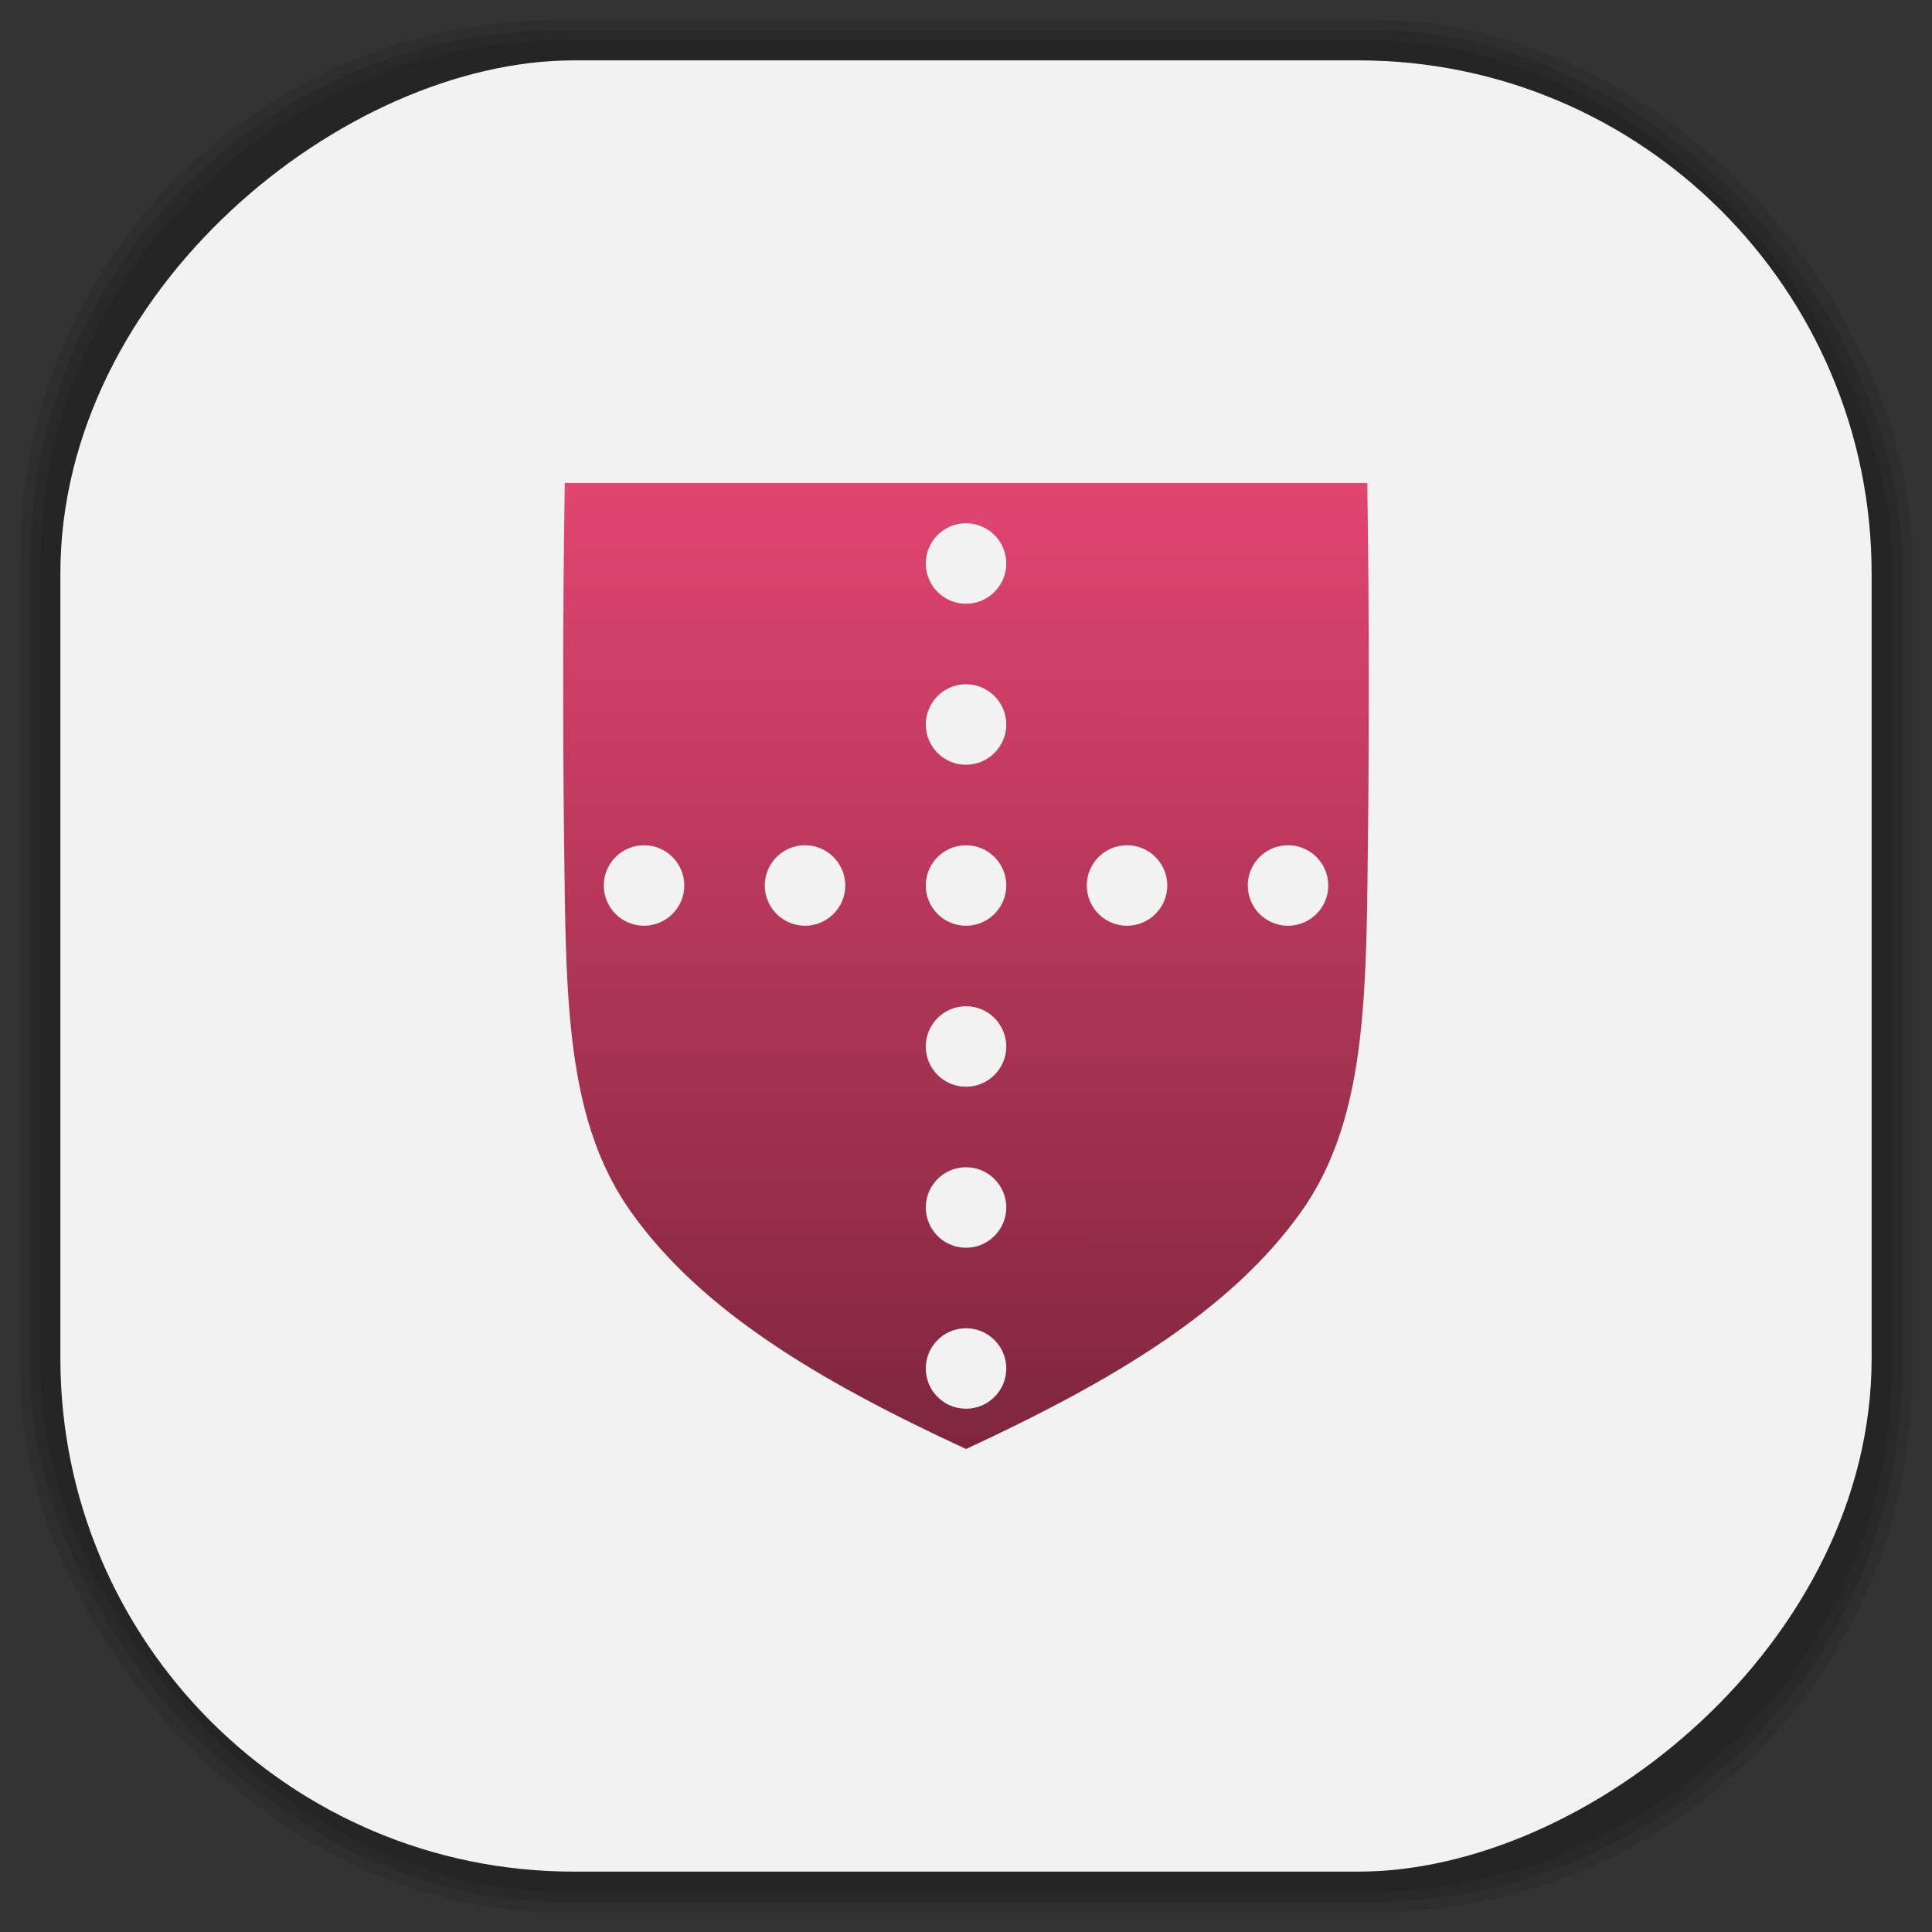 <?xml version="1.0" encoding="UTF-8" standalone="no"?>
<svg
   xmlns:dc="http://purl.org/dc/elements/1.1/"
   xmlns:cc="http://creativecommons.org/ns#"
   xmlns:rdf="http://www.w3.org/1999/02/22-rdf-syntax-ns#"
   xmlns:svg="http://www.w3.org/2000/svg"
   xmlns="http://www.w3.org/2000/svg"
   xmlns:sodipodi="http://sodipodi.sourceforge.net/DTD/sodipodi-0.dtd"
   xmlns:inkscape="http://www.inkscape.org/namespaces/inkscape"
   viewBox="0 0 48 48"
   id="svg2"
   version="1.1"
   inkscape:version="0.48.4 r9939"
   width="100%"
   height="100%"
   sodipodi:docname="security-medium.svg">
  <rect x="0" y="0" width="48" height="48" fill="#333333" stroke="none"/>
  <sodipodi:namedview
     pagecolor="#ffffff"
     bordercolor="#666666"
     borderopacity="1"
     objecttolerance="10"
     gridtolerance="10"
     guidetolerance="10"
     inkscape:pageopacity="0"
     inkscape:pageshadow="2"
     inkscape:window-width="1375"
     inkscape:window-height="876"
     id="namedview70"
     showgrid="false"
     inkscape:zoom="4.9166667"
     inkscape:cx="-0.20338983"
     inkscape:cy="24"
     inkscape:window-x="65"
     inkscape:window-y="24"
     inkscape:window-maximized="1"
     inkscape:current-layer="svg2" />
  <defs
     id="defs4">
    <linearGradient
       id="linearGradient3764"
       x1="1"
       x2="47"
       gradientUnits="userSpaceOnUse"
       gradientTransform="matrix(0,-1,1,0,-1.5e-6,48)">
      <stop
         stop-color="#e4e4e4"
         stop-opacity="1"
         id="stop7" />
      <stop
         offset="1"
         stop-color="#eee"
         stop-opacity="1"
         id="stop9" />
    </linearGradient>
    <clipPath
       id="clipPath-392703927">
      <g
         transform="translate(0,-1004.362)"
         id="g12">
        <path
           d="m -24 13 c 0 1.105 -0.672 2 -1.5 2 -0.828 0 -1.5 -0.895 -1.5 -2 0 -1.105 0.672 -2 1.5 -2 0.828 0 1.5 0.895 1.5 2 z"
           transform="matrix(15.333,0,0,11.5,415,878.862)"
           fill="#1890d0"
           id="path14" />
      </g>
    </clipPath>
    <clipPath
       id="clipPath-402570221">
      <g
         transform="translate(0,-1004.362)"
         id="g17">
        <path
           d="m -24 13 c 0 1.105 -0.672 2 -1.5 2 -0.828 0 -1.5 -0.895 -1.5 -2 0 -1.105 0.672 -2 1.5 -2 0.828 0 1.5 0.895 1.5 2 z"
           transform="matrix(15.333,0,0,11.5,415,878.862)"
           fill="#1890d0"
           id="path19" />
      </g>
    </clipPath>
    <linearGradient
       id="linear0"
       gradientUnits="userSpaceOnUse"
       x1="6.778"
       y1="3.487"
       x2="6.769"
       y2="10.518"
       gradientTransform="matrix(3.73,0,0,3.402,-1.263,-0)">
      <stop
         stop-color="#e24571"
         stop-opacity="1"
         id="stop22" />
      <stop
         offset="1"
         stop-color="#7f263e"
         stop-opacity="1"
         id="stop24" />
    </linearGradient>
    <linearGradient
       id="linearGradient26"
       gradientUnits="userSpaceOnUse"
       x1="6.778"
       y1="3.487"
       x2="6.769"
       y2="10.518"
       gradientTransform="matrix(3.73,0,0,3.402,-1.263,-0)">
      <stop
         stop-color="#e24571"
         stop-opacity="1"
         id="stop28" />
      <stop
         offset="1"
         stop-color="#7f263e"
         stop-opacity="1"
         id="stop30" />
    </linearGradient>
    <linearGradient
       id="linearGradient3764-3"
       x1="1"
       x2="47"
       gradientUnits="userSpaceOnUse"
       gradientTransform="matrix(0,-1,1,0,-1.5e-6,48)">
      <stop
         stop-color="#b5945b"
         stop-opacity="1"
         id="stop7-7" />
      <stop
         offset="1"
         stop-color="#bb9e69"
         stop-opacity="1"
         id="stop9-3" />
    </linearGradient>
    <clipPath
       id="clipPath-899834956">
      <g
         transform="translate(0,-1004.362)"
         id="g12-1">
        <path
           d="m -24 13 c 0 1.105 -0.672 2 -1.5 2 -0.828 0 -1.5 -0.895 -1.5 -2 0 -1.105 0.672 -2 1.5 -2 0.828 0 1.5 0.895 1.5 2 z"
           transform="matrix(15.333,0,0,11.5,415,878.862)"
           fill="#1890d0"
           id="path14-5" />
      </g>
    </clipPath>
    <clipPath
       id="clipPath-909443126">
      <g
         transform="translate(0,-1004.362)"
         id="g17-20">
        <path
           d="m -24 13 c 0 1.105 -0.672 2 -1.5 2 -0.828 0 -1.5 -0.895 -1.5 -2 0 -1.105 0.672 -2 1.5 -2 0.828 0 1.5 0.895 1.5 2 z"
           transform="matrix(15.333,0,0,11.5,415,878.862)"
           fill="#1890d0"
           id="path19-4" />
      </g>
    </clipPath>
    <clipPath
       id="clipPath-909443126-7">
      <g
         transform="translate(0,-1004.362)"
         id="g17-2">
        <path
           style="fill:#1890d0"
           inkscape:connector-curvature="0"
           d="m -24,13 c 0,1.105 -0.672,2 -1.5,2 -0.828,0 -1.5,-0.895 -1.5,-2 0,-1.105 0.672,-2 1.5,-2 0.828,0 1.5,0.895 1.5,2 z"
           transform="matrix(15.333,0,0,11.5,415,878.862)"
           id="path19-3" />
      </g>
    </clipPath>
    <linearGradient
       id="linearGradient3759">
      <stop
         id="stop3761"
         offset="0"
         style="stop-color:#a75e15;stop-opacity:1;" />
      <stop
         id="stop3763"
         offset="1"
         style="stop-color:#ffffff;stop-opacity:0;" />
    </linearGradient>
    <linearGradient
       id="linearGradient3777">
      <stop
         id="stop3779"
         offset="0"
         style="stop-color:#e0dd00;stop-opacity:1;" />
      <stop
         id="stop3781"
         offset="1"
         style="stop-color:#000000;stop-opacity:0;" />
    </linearGradient>
    <clipPath
       id="clipPath-402570221-0">
      <g
         transform="translate(0,-1004.362)"
         id="g17-5">
        <path
           style="fill:#1890d0"
           inkscape:connector-curvature="0"
           d="m -24,13 c 0,1.105 -0.672,2 -1.5,2 -0.828,0 -1.5,-0.895 -1.5,-2 0,-1.105 0.672,-2 1.5,-2 0.828,0 1.5,0.895 1.5,2 z"
           transform="matrix(15.333,0,0,11.5,415,878.862)"
           id="path19-1" />
      </g>
    </clipPath>
    <linearGradient
       id="linear0-1"
       gradientUnits="userSpaceOnUse"
       x1="6.778"
       y1="3.487"
       x2="6.769"
       y2="10.518"
       gradientTransform="matrix(3.73,0,0,3.402,-1.263,-2.03445e-6)">
      <stop
         stop-color="#e24571"
         stop-opacity="1"
         id="stop22-5" />
      <stop
         offset="1"
         stop-color="#7f263e"
         stop-opacity="1"
         id="stop24-3" />
    </linearGradient>
  </defs>
  <g
     id="g44" />
  <g
     id="g3096">
    <g
       inkscape:label="shadows"
       id="layer2">
      <rect
         ry="13.037"
         rx="13.037"
         y="1"
         x="1"
         height="46"
         width="46"
         id="rect3007"
         style="opacity:0.1;fill:#000000;fill-opacity:1;fill-rule:nonzero;stroke:none" />
      <rect
         style="opacity:0.1;fill:#000000;fill-opacity:1;fill-rule:nonzero;stroke:none"
         id="rect3011"
         width="47"
         height="47"
         x="0.5"
         y="0.5"
         rx="13.32"
         ry="13.32" />
      <rect
         style="opacity:0.1;fill:#000000;fill-opacity:1;fill-rule:nonzero;stroke:none"
         id="rect3013"
         width="46.5"
         height="46.5"
         x="0.75"
         y="0.75"
         rx="13.178"
         ry="13.178" />
    </g>
    <g
       style="display:inline"
       inkscape:label="background-color"
       id="layer1">
      <rect
         transform="matrix(0,-1,1,0,0,0)"
         ry="12.753"
         rx="12.753"
         y="1.5"
         x="-46.5"
         height="45"
         width="45"
         id="rect2988"
         style="fill:#f2f2f2;fill-opacity:1;fill-rule:nonzero;stroke:none" />
    </g>
  </g>
  <g
     transform="translate(0.002,0)"
     id="g58-1">
    <g
       clip-path="url(#clipPath-402570221-0)"
       id="g60-1">
      <!-- color: #eeeeee -->
      <g
         id="g62-0">
        <path
           style="fill:url(#linear0-1);fill-rule:nonzero;stroke:none"
           inkscape:connector-curvature="0"
           d="m 14.03,12 c -0.055,3.418 -0.051,6.832 0,10.25 0.047,3.289 0.219,5.867 1.656,7.875 1.727,2.422 4.602,4.16 8.313,5.875 3.703,-1.715 6.582,-3.457 8.313,-5.875 1.434,-2.01 1.609,-4.586 1.656,-7.875 0.047,-3.418 0.051,-6.832 0,-10.25 m -9.969,1 c 0.551,0 1,0.449 1,1 0,0.551 -0.449,1 -1,1 -0.555,0 -1,-0.449 -1,-1 0,-0.551 0.445,-1 1,-1 m 0,4 c 0.551,0 1,0.449 1,1 0,0.551 -0.449,1 -1,1 -0.555,0 -1,-0.449 -1,-1 0,-0.551 0.445,-1 1,-1 m -8,4 c 0.551,0 1,0.449 1,1 0,0.551 -0.449,1 -1,1 -0.555,0 -1,-0.449 -1,-1 0,-0.551 0.445,-1 1,-1 m 4,0 c 0.551,0 1,0.449 1,1 0,0.551 -0.449,1 -1,1 -0.555,0 -1,-0.449 -1,-1 0,-0.551 0.445,-1 1,-1 m 4,0 c 0.551,0 1,0.449 1,1 0,0.551 -0.449,1 -1,1 -0.555,0 -1,-0.449 -1,-1 0,-0.551 0.445,-1 1,-1 m 4,0 c 0.551,0 1,0.449 1,1 0,0.551 -0.449,1 -1,1 -0.555,0 -1,-0.449 -1,-1 0,-0.551 0.445,-1 1,-1 m 4,0 c 0.551,0 1,0.449 1,1 0,0.551 -0.449,1 -1,1 -0.555,0 -1,-0.449 -1,-1 0,-0.551 0.445,-1 1,-1 m -8,4 c 0.551,0 1,0.449 1,1 0,0.551 -0.449,1 -1,1 -0.555,0 -1,-0.449 -1,-1 0,-0.551 0.445,-1 1,-1 m 0,4 c 0.551,0 1,0.449 1,1 0,0.551 -0.449,1 -1,1 -0.555,0 -1,-0.449 -1,-1 0,-0.551 0.445,-1 1,-1 m 0,4 c 0.551,0 1,0.449 1,1 0,0.551 -0.449,1 -1,1 -0.555,0 -1,-0.449 -1,-1 0,-0.551 0.445,-1 1,-1 m 0,0"
           id="path64-9" />
      </g>
    </g>
  </g>
</svg>
